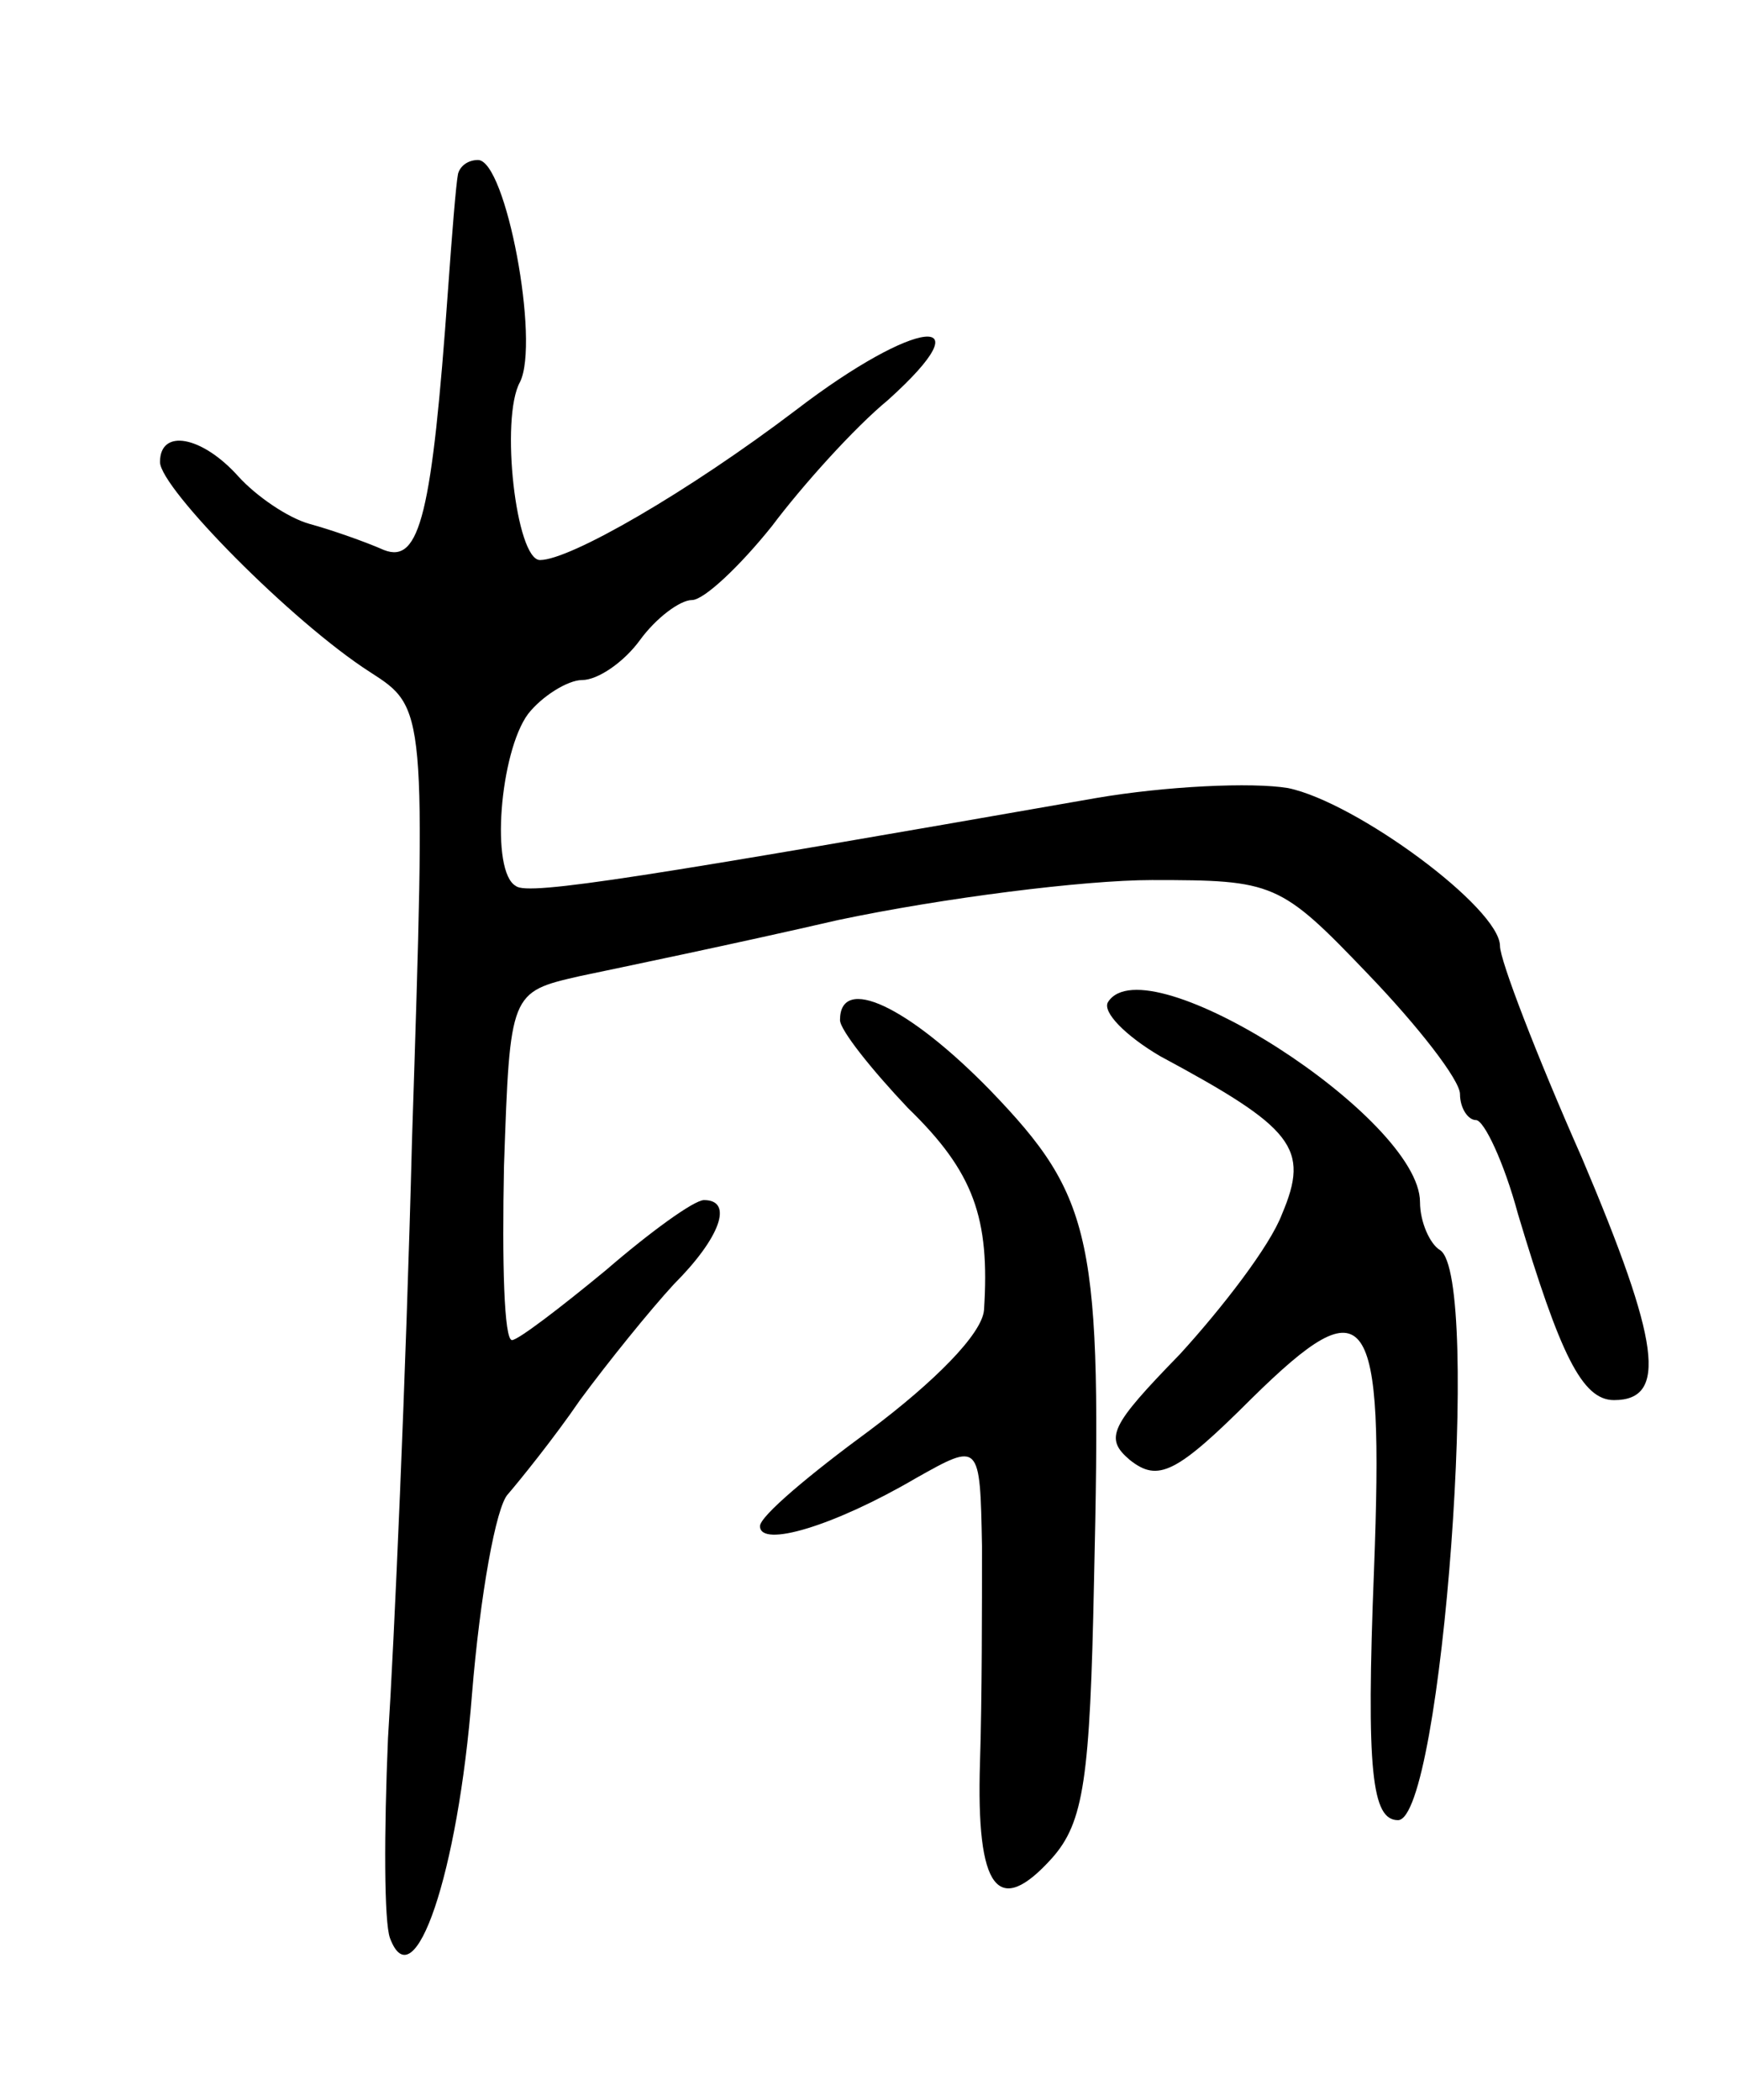 <svg version="1.0" xmlns="http://www.w3.org/2000/svg"
 width="87pt" height="105pt" viewBox="0 0 87 105"
 preserveAspectRatio="xMidYMid meet">
<g transform="translate(0,105) scale(0.1,-0.1)"
fill="#000000" stroke="none">
<path d="M229 963 c-1 -5 -3 -30 -5 -58 -8 -112 -14 -137 -32 -130 -9 4 -26
10 -37 13 -11 3 -27 14 -36 24 -18 20 -39 24 -39 7 0 -13 66 -80 105 -105 28
-18 28 -18 21 -234 -3 -118 -9 -253 -12 -299 -2 -47 -2 -92 1 -100 12 -32 34
32 41 122 4 49 12 94 18 100 6 7 23 28 36 47 14 19 35 45 47 58 23 23 30 42
15 42 -5 0 -27 -16 -49 -35 -23 -19 -44 -35 -47 -35 -4 0 -5 39 -4 87 3 87 3
87 38 95 19 4 77 16 129 28 52 11 123 20 157 20 61 0 64 -1 108 -47 25 -26 46
-53 46 -60 0 -7 4 -13 8 -13 4 0 14 -21 21 -47 21 -70 32 -93 48 -93 27 0 23
29 -16 121 -23 52 -41 99 -41 106 0 19 -72 72 -106 79 -18 3 -61 1 -96 -5
-223 -39 -284 -49 -290 -44 -13 7 -8 67 6 86 7 9 20 17 27 17 8 0 21 9 29 20
8 11 20 20 26 20 6 0 24 17 40 37 15 20 41 49 58 63 50 45 14 41 -46 -5 -54
-41 -113 -75 -128 -75 -12 0 -20 71 -10 89 10 20 -7 111 -21 111 -5 0 -9 -3
-10 -7z"/>
<path d="M554 549 c-3 -5 9 -17 26 -27 67 -36 75 -46 61 -79 -6 -16 -30 -47
-51 -70 -35 -36 -38 -42 -25 -53 14 -11 23 -7 61 31 58 57 66 46 61 -86 -4
-101 -1 -125 12 -125 22 0 42 272 21 285 -5 3 -10 14 -10 24 0 42 -137 130
-156 100z"/>
<path d="M420 540 c0 -5 16 -25 34 -44 33 -32 41 -55 38 -101 -1 -12 -25 -36
-57 -60 -30 -22 -55 -43 -55 -48 0 -11 37 0 78 24 32 18 32 18 33 -34 0 -29 0
-77 -1 -108 -2 -64 9 -78 36 -48 16 18 19 40 21 138 4 172 0 192 -52 246 -41
42 -75 58 -75 35z"/>
</g>
</svg>
